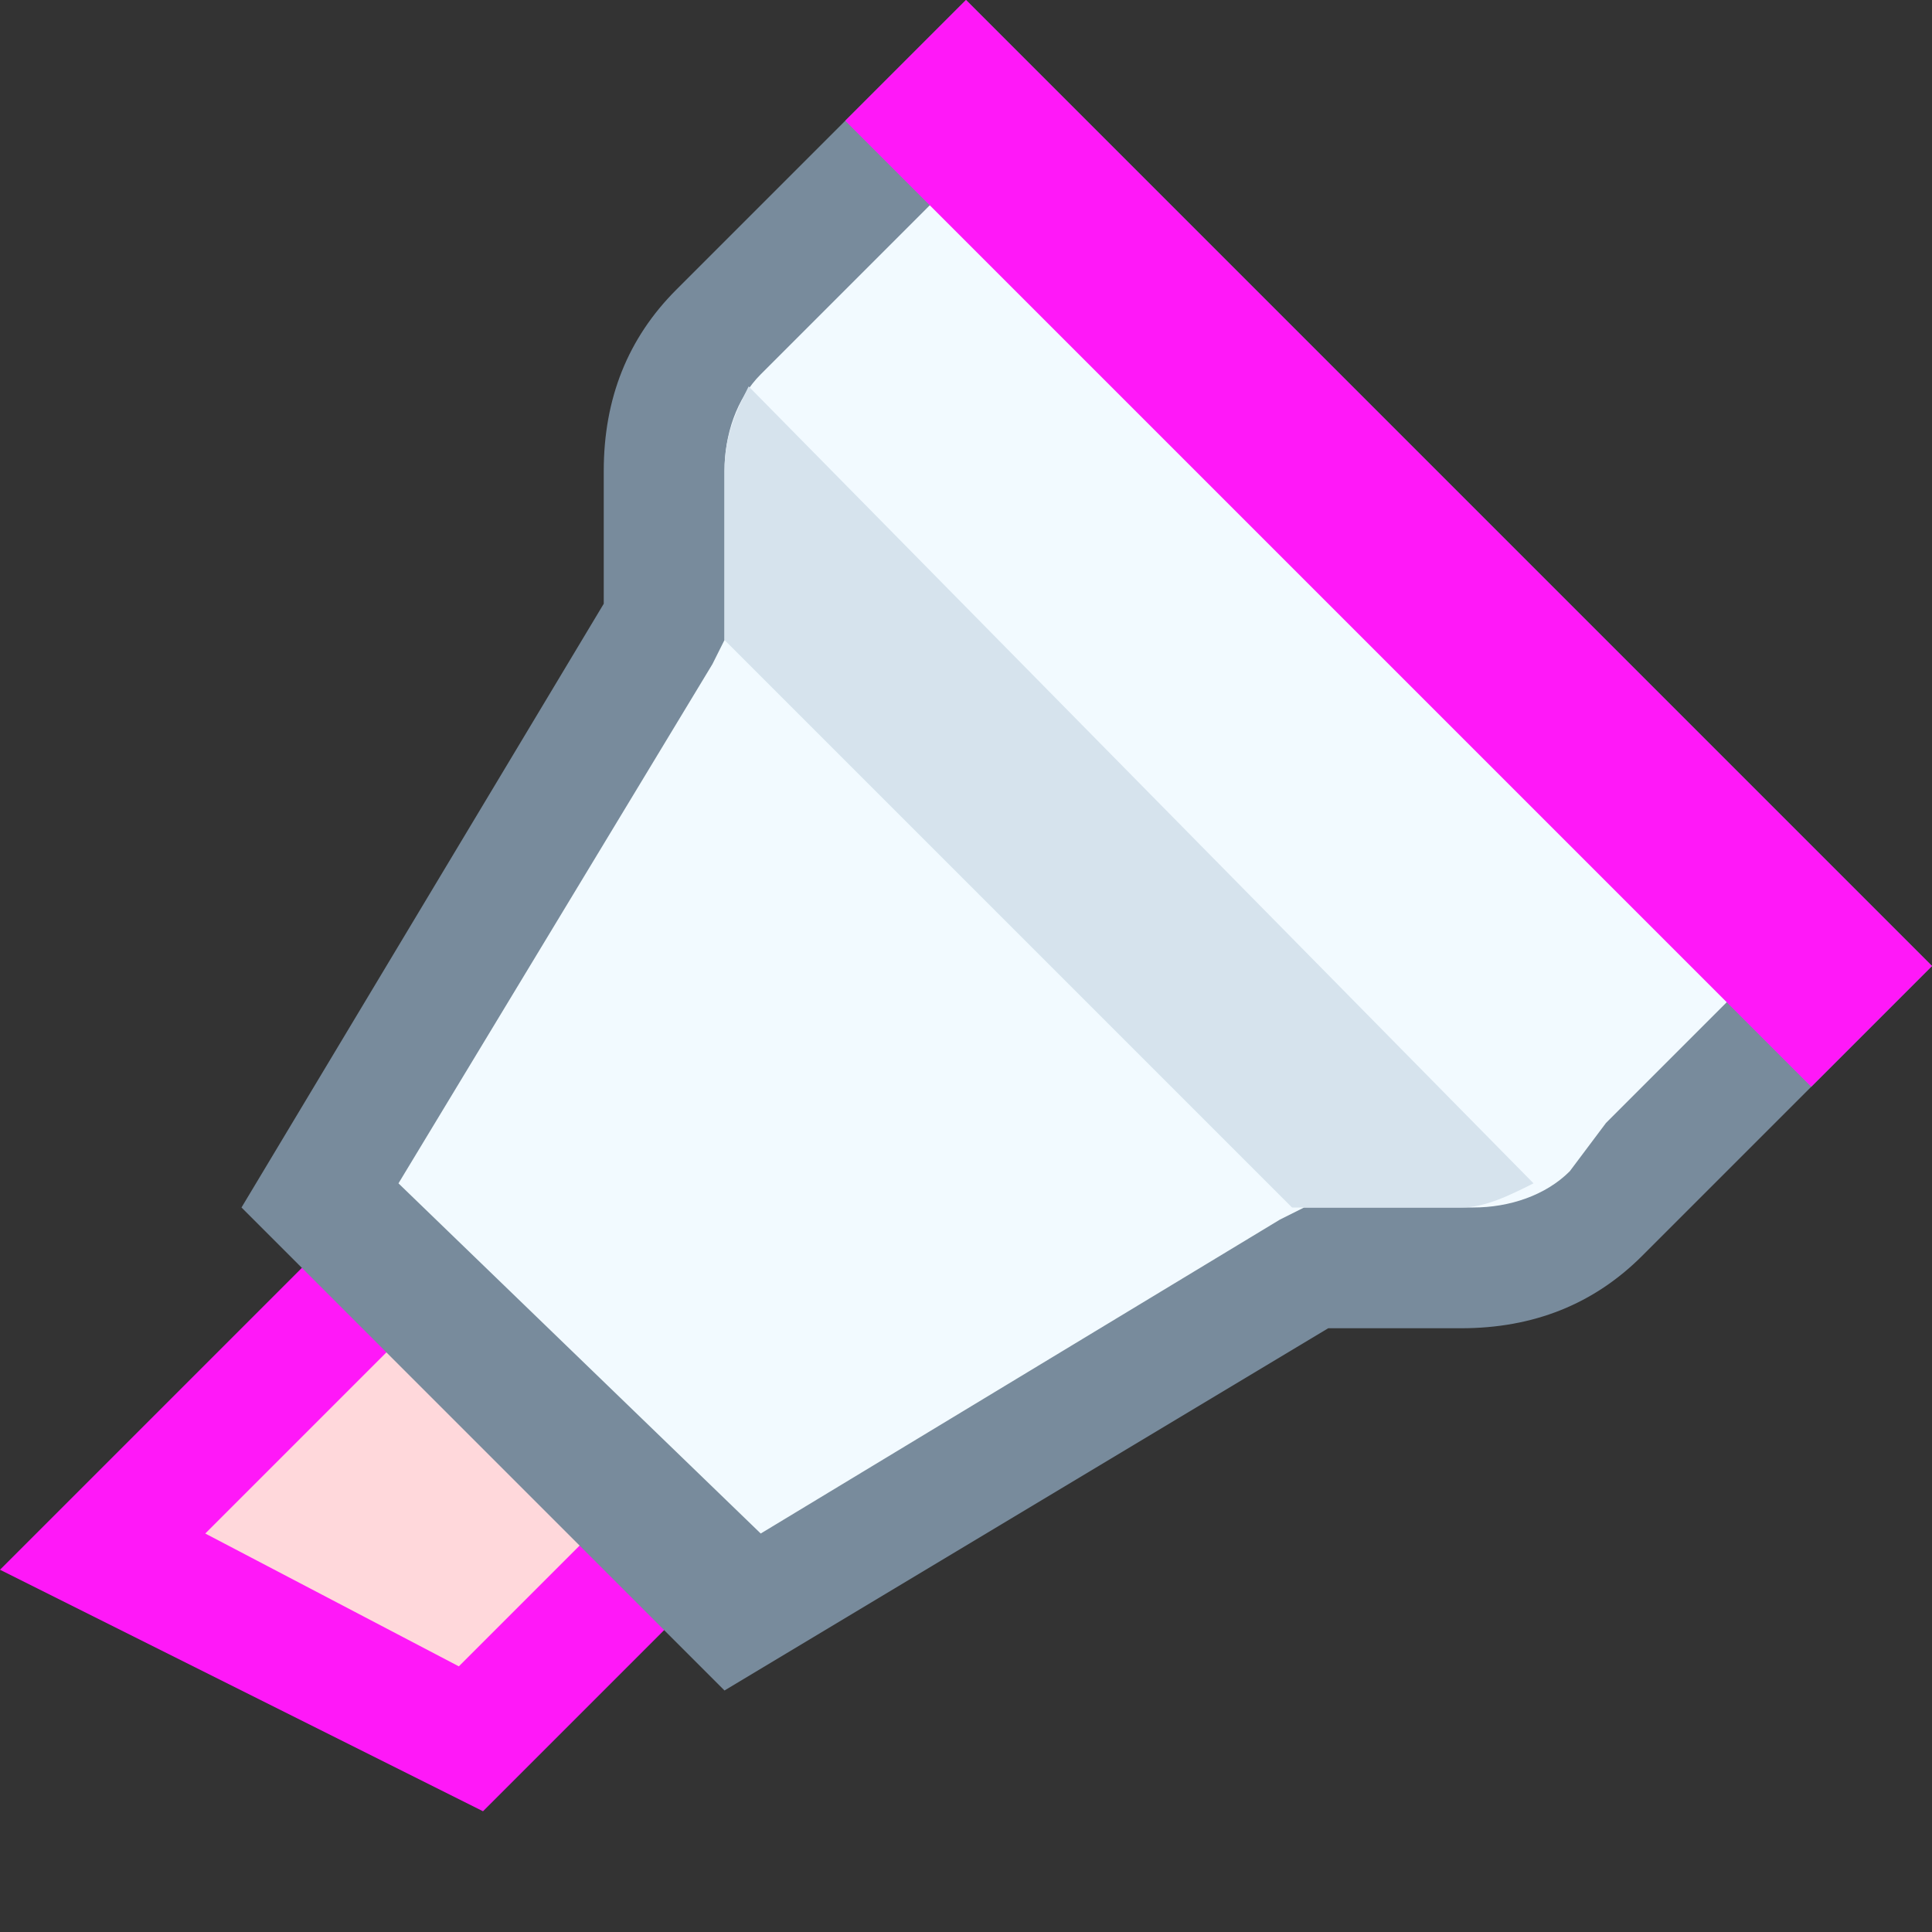 <svg xmlns="http://www.w3.org/2000/svg" viewBox="0 0 16 16"><rect x="0" y="0" width="16" height="16" fill="#333333" stroke="none"/><path fill="#FF18F8" d="m5 8-5 5 4 2 4-4z"/><path fill="#FFD8DB" d="M5 9.4 6.6 11l-2.8 2.8-2.1-1.1z"/><path fill="#788B9C" d="M8 0 6 2l-.4.4c-.4.4-.6.9-.6 1.5V5l-3 5 4 4 5-3h1.1c.6 0 1.1-.2 1.5-.6l.4-.4 2-2-8-8z"/><path fill="#F2FAFF" d="M8 1.4 14.6 8l-1.3 1.3-.3.4c-.2.2-.5.3-.8.3h-1.4l-.2.1-4.3 2.6-3-2.9 2.6-4.3.1-.2V3.9c0-.3.1-.6.3-.8l.4-.4L8 1.4z"/><path fill="#FF18F8" d="M8 0 7 1l8 8 1-1-8-8z"/><path fill="#D6E3ED" d="M12.1 10c.2 0 .4-.1.6-.2L6.2 3.2c-.1.2-.2.4-.2.7v1.4l4.7 4.7h1.4z"/></svg>